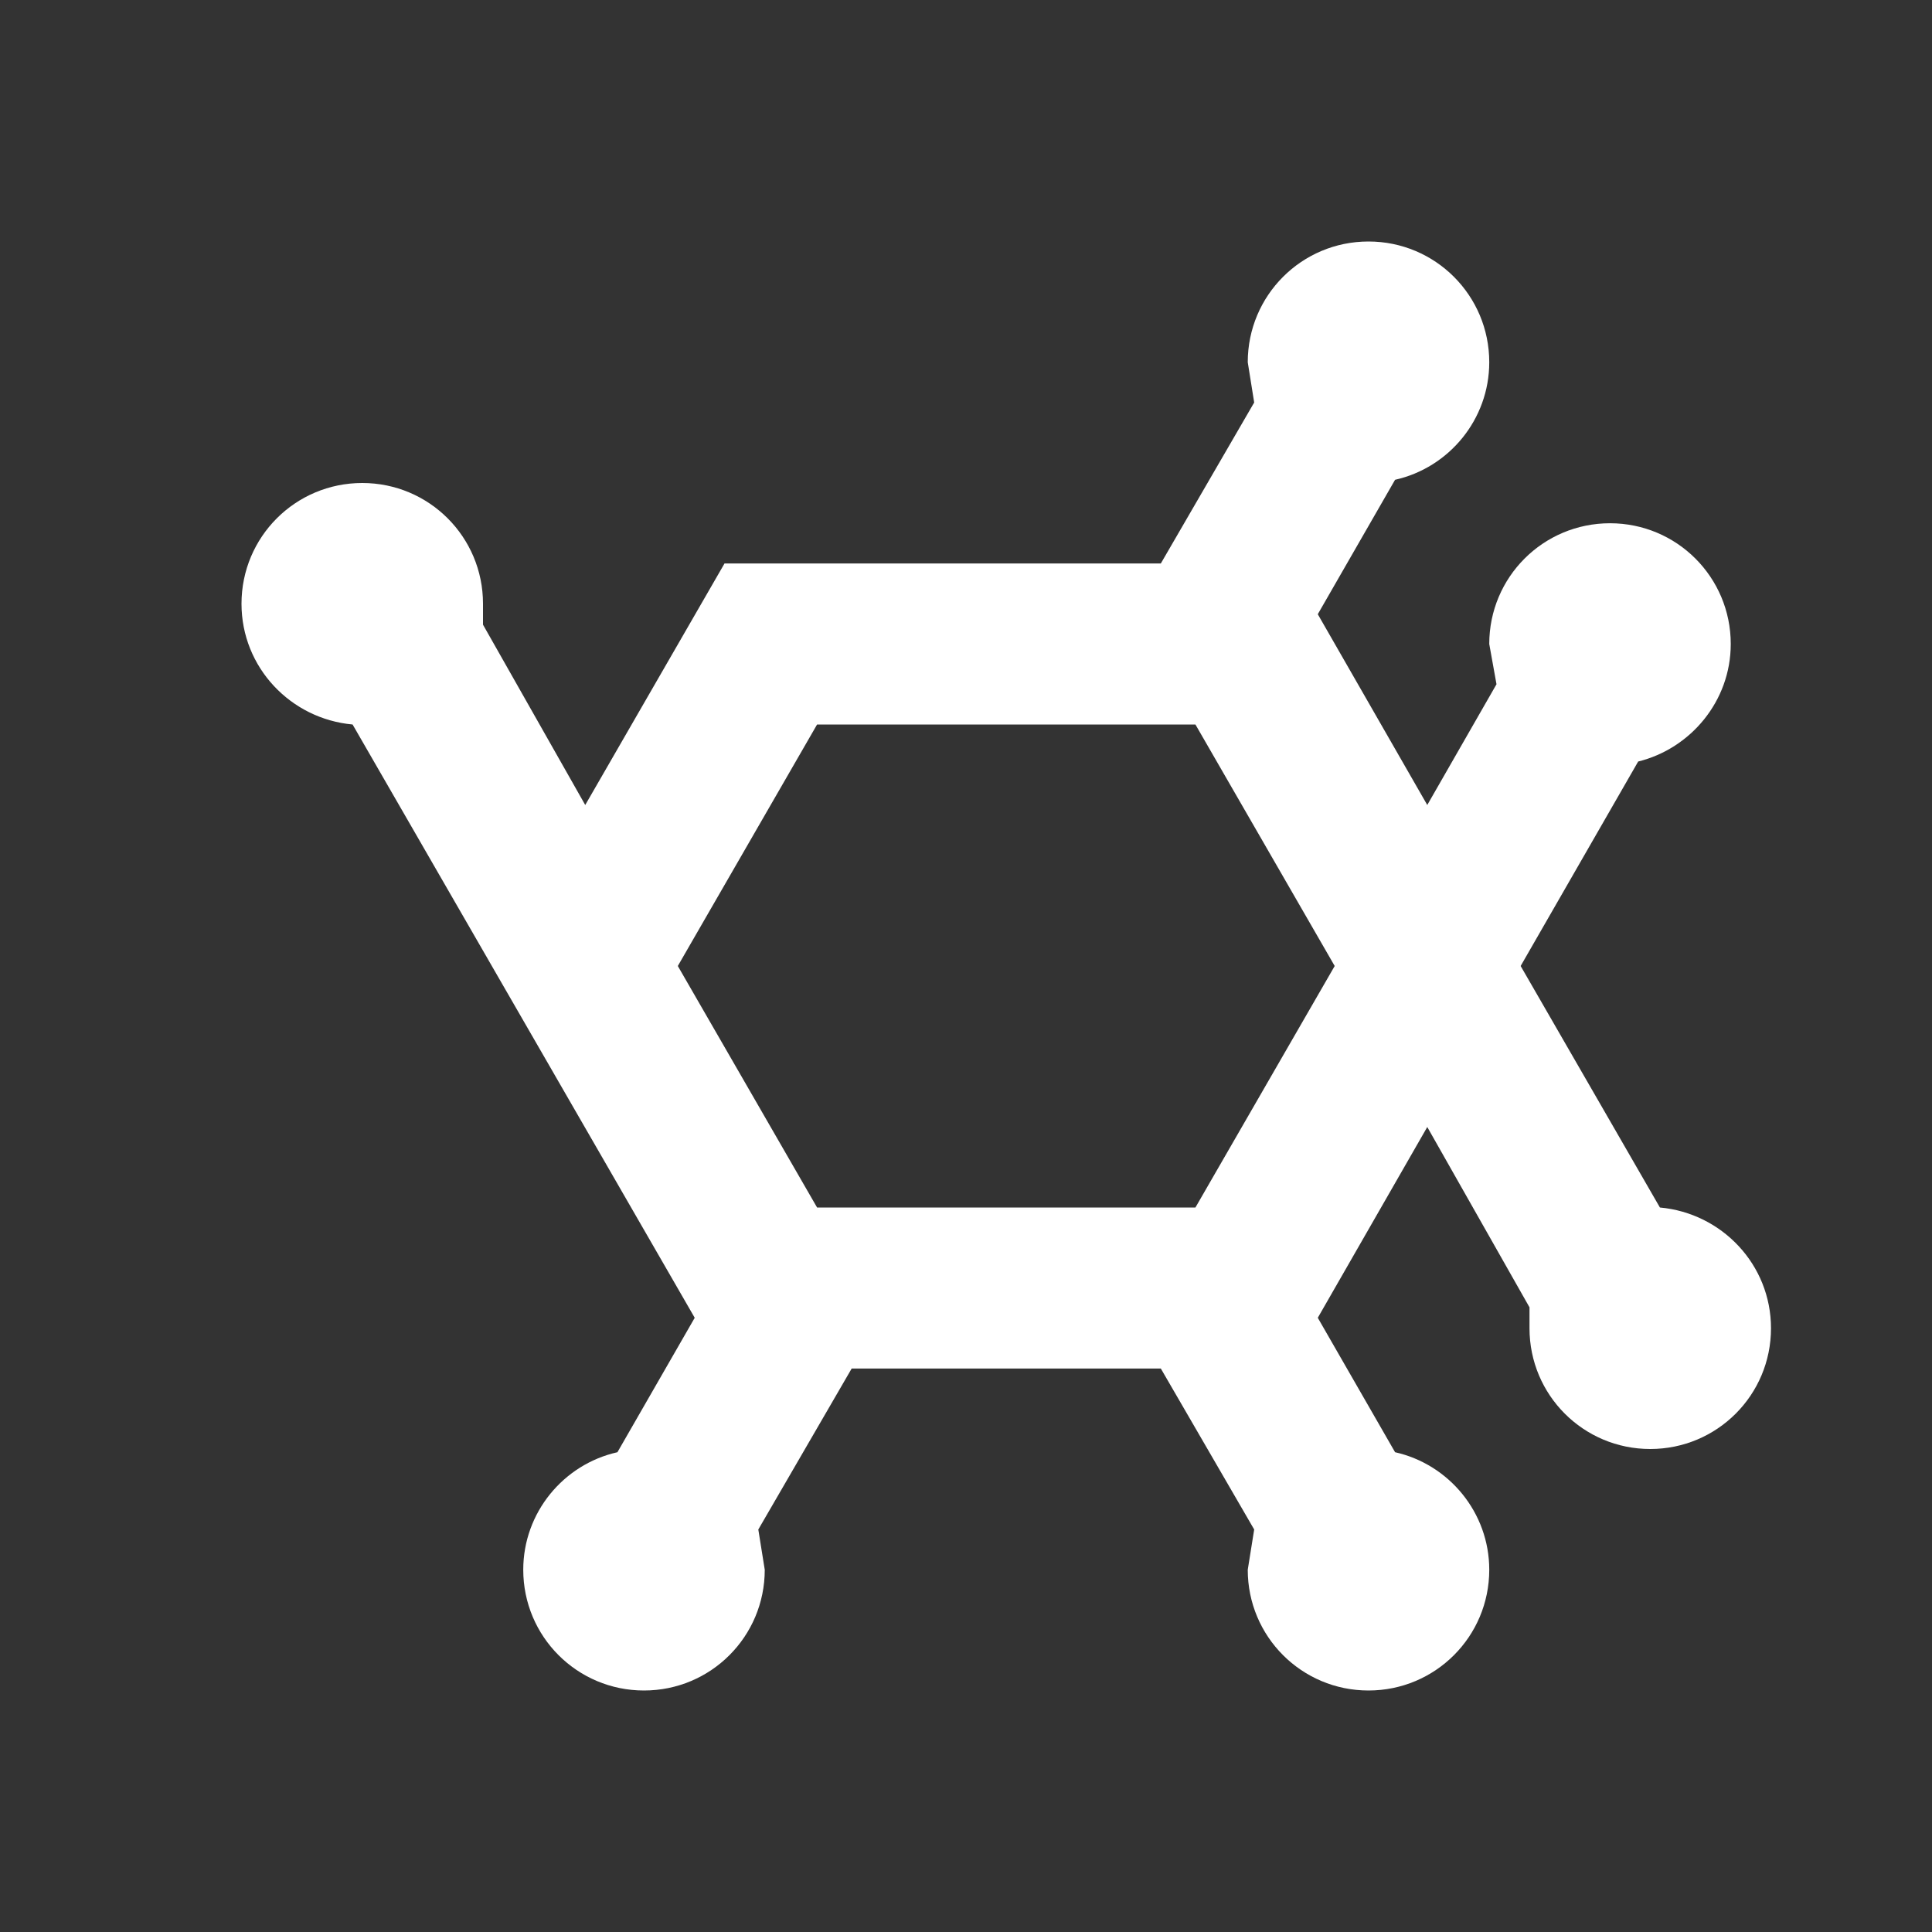 <?xml version="1.0" encoding="UTF-8"?><!DOCTYPE svg PUBLIC "-//W3C//DTD SVG 1.1//EN" "http://www.w3.org/Graphics/SVG/1.1/DTD/svg11.dtd"><svg xmlns="http://www.w3.org/2000/svg" xmlns:xlink="http://www.w3.org/1999/xlink" version="1.1" width="512" height="512" viewBox="0 0 512 512"><rect x="0" y="0" width="512" height="512" fill="#333333" stroke="none"/>    <path fill="#ffffff" transform="scale(1, -1) translate(0, -448)" glyph-name="molecule" unicode="&#xFB88;" horiz-adv-x="512" d=" M155.093 234.667L192 298.667H307.627L332.373 341.333L330.667 352C330.667 369.707 344.96 384 362.667 384S394.667 369.707 394.667 352C394.667 336.853 384 324.053 369.707 320.853L349.227 285.227L378.24 234.667L396.587 266.667L394.667 277.333C394.667 295.04 408.96 309.333 426.667 309.333S458.667 295.04 458.667 277.333C458.667 262.187 448 249.6 434.133 246.187L402.987 192L439.893 128C456.32 126.507 469.333 112.853 469.333 96C469.333 78.293 455.04 64 437.333 64S405.333 78.293 405.333 96V101.547L378.24 149.333L349.227 98.773L369.707 63.147C384 59.947 394.667 47.147 394.667 32C394.667 14.293 380.373 0 362.667 0S330.667 14.293 330.667 32L332.373 42.667L307.627 85.333H225.707L200.96 42.667L202.667 32C202.667 14.293 188.373 0 170.667 0S138.667 14.293 138.667 32C138.667 47.147 149.333 59.947 163.627 63.147L184.107 98.773L93.44 256C77.013 257.493 64 271.147 64 288C64 305.707 78.293 320 96 320S128 305.707 128 288V282.453L155.093 234.667M216.533 256L179.627 192L216.533 128H316.8L353.707 192L316.8 256H216.533z" /></svg>